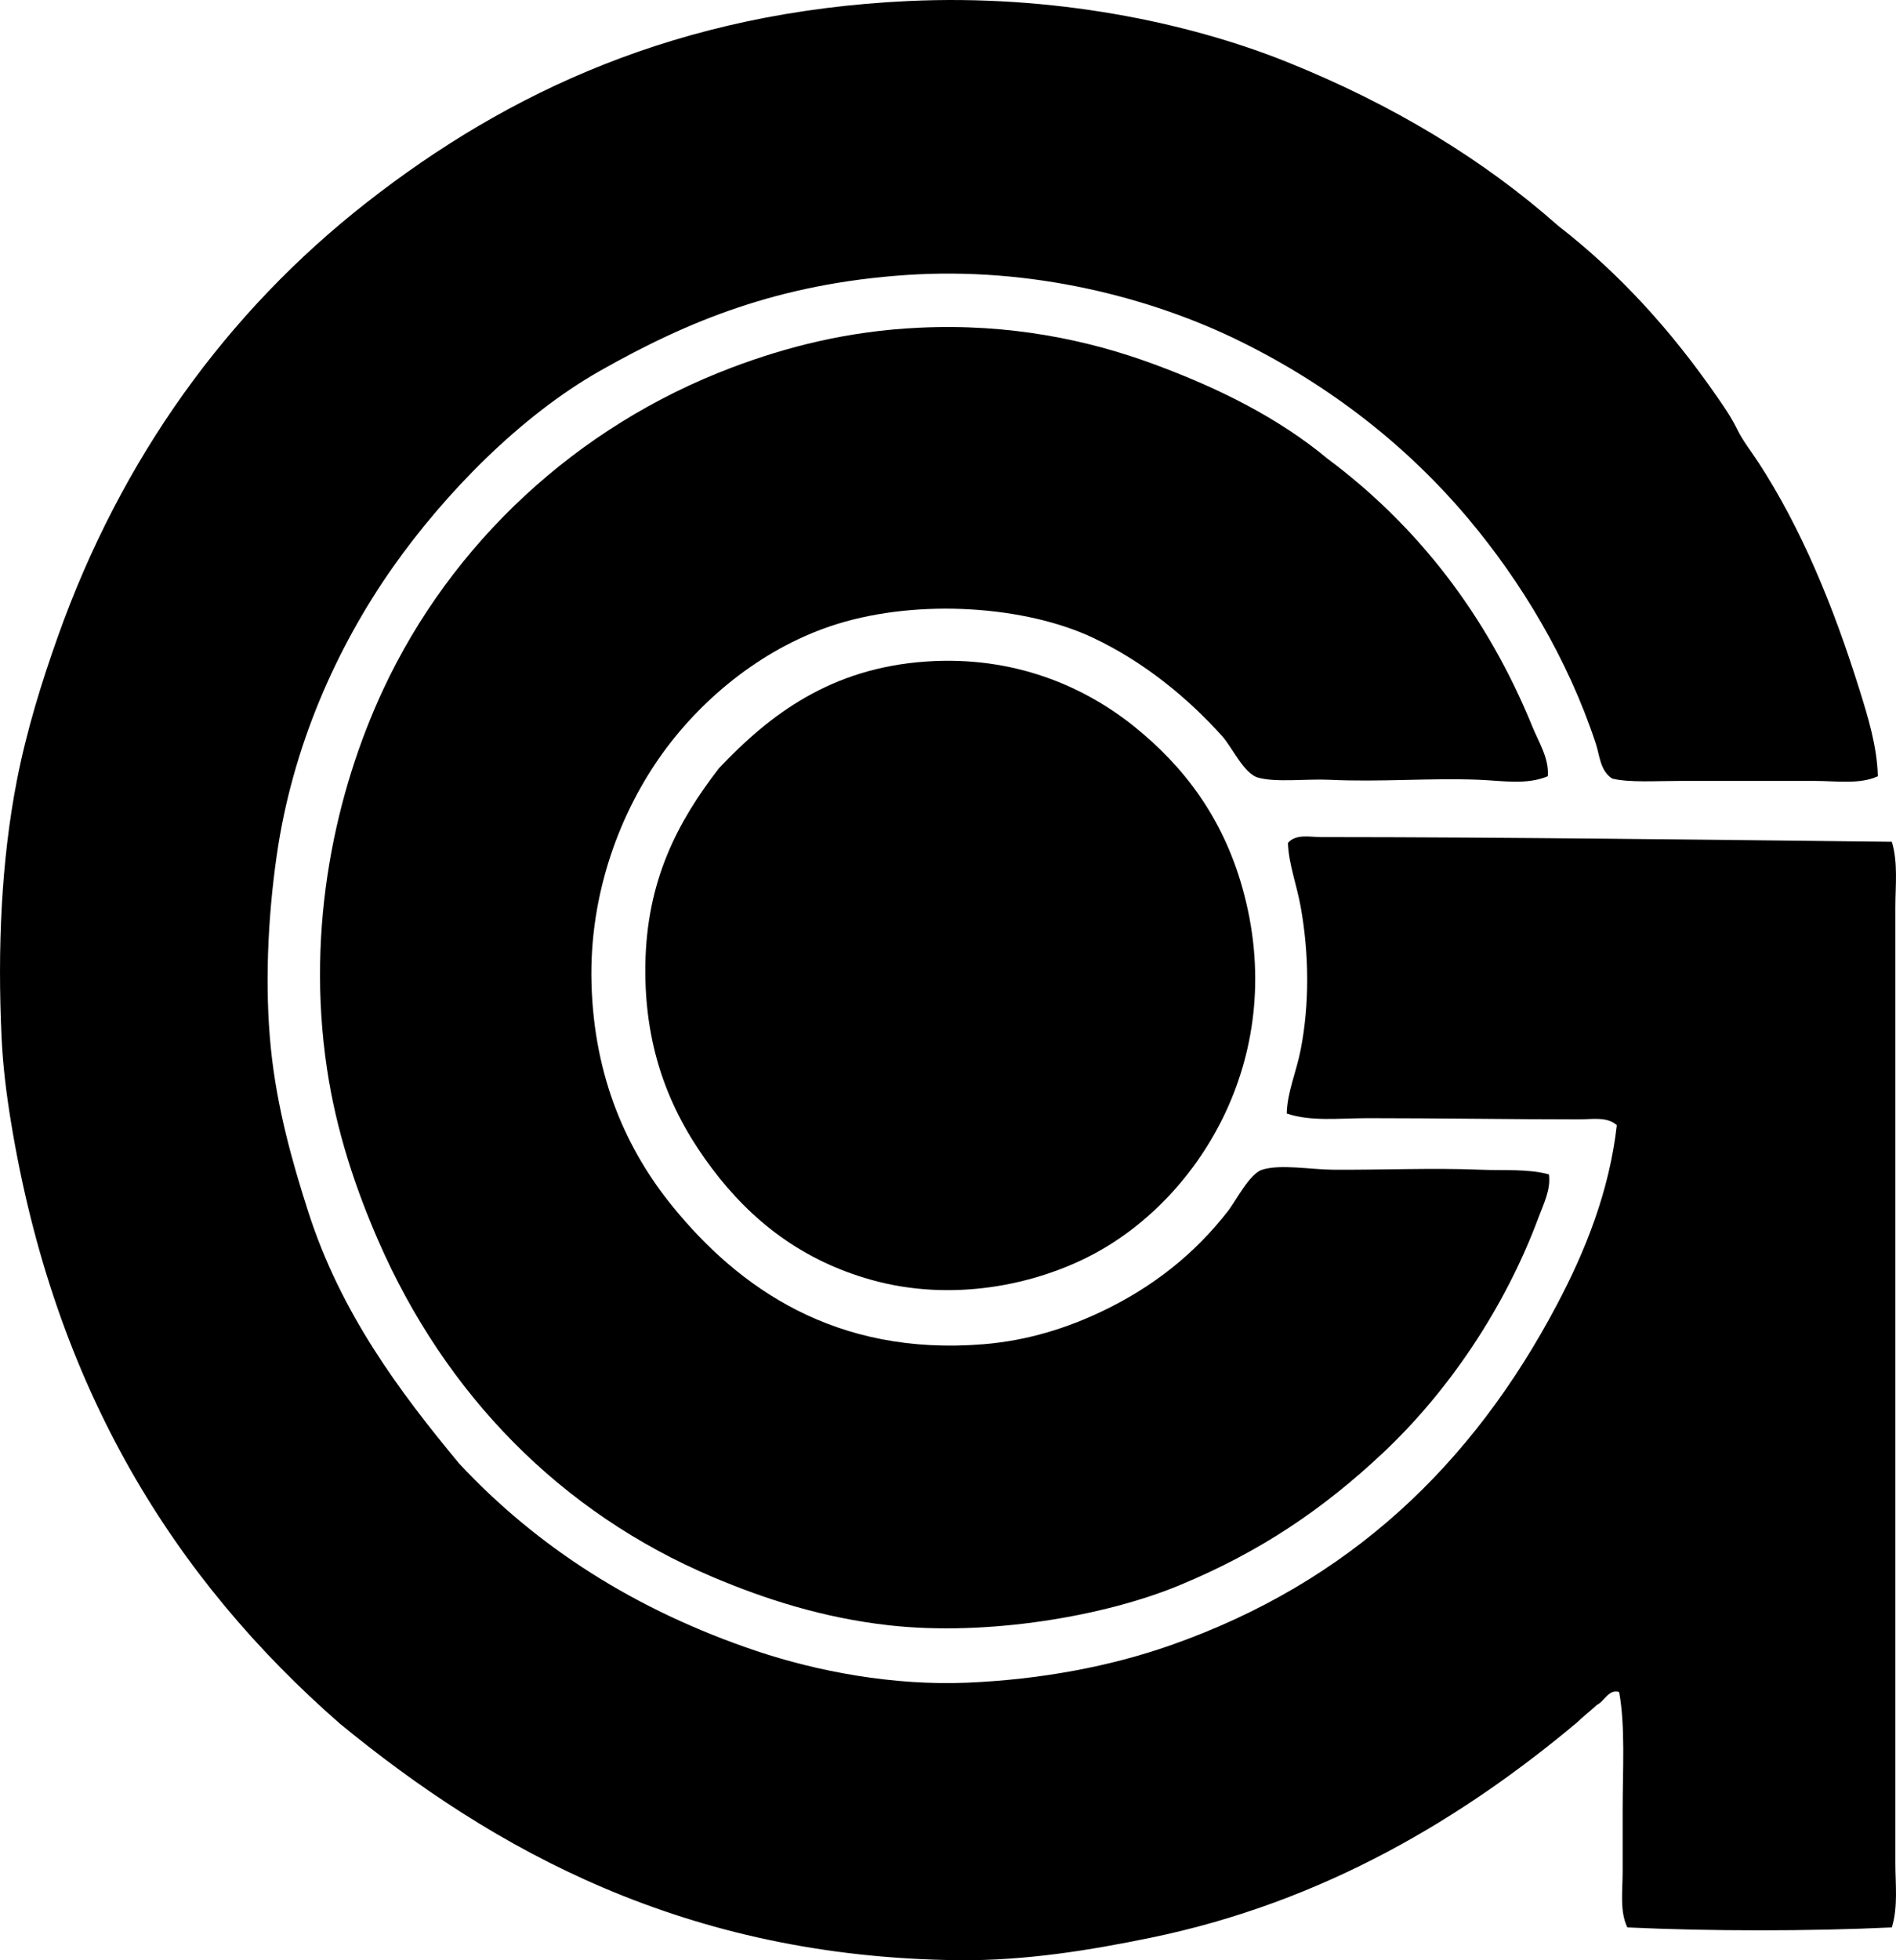 <svg enable-background="new 0 0 81.007 83.708" viewBox="0 0 81.007 83.708" xmlns="http://www.w3.org/2000/svg"><g clip-rule="evenodd" fill-rule="evenodd"><path d="m80.231 33.148c-.768.355-1.75.199-2.701.199-1.861 0-3.789 0-5.75 0-1.031 0-2.182.078-2.9-.1-.52-.336-.535-1.004-.701-1.5-1.191-3.604-3.186-6.91-5.449-9.602-2.619-3.111-5.889-5.666-9.703-7.551-3.834-1.896-8.961-3.213-14.301-2.851-5.451.369-9.316 1.953-13.104 4.101-3.383 1.92-6.611 5.213-8.852 8.4-2.385 3.396-4.283 7.635-4.949 12.303-.391 2.723-.508 5.65-.25 8.201.254 2.529.914 4.871 1.6 7.002 1.381 4.299 3.867 7.639 6.451 10.752 3.311 3.543 7.494 6.252 12.701 8 2.608.875 5.836 1.484 9.002 1.352 3.137-.133 6.111-.691 8.701-1.602 7.629-2.676 12.891-7.713 16.502-14.553 1.199-2.268 2.229-4.815 2.551-7.65-.412-.377-1.055-.25-1.6-.25-2.955 0-6-.051-9.051-.051-1.209.002-2.43.152-3.451-.199.018-.908.414-1.783.6-2.75.375-1.943.354-4.057 0-6.051-.17-.959-.519-1.848-.551-2.752.342-.4.955-.25 1.4-.25 7.924.002 16.48.113 24.404.201.27.9.15 1.863.15 2.801-.002 13.494.002 27.232 0 40.807 0 .92.121 1.865-.15 2.75-3.535.166-7.766.166-11.301 0-.332-.686-.201-1.547-.201-2.4 0-.83 0-1.736 0-2.6 0-1.746.119-3.578-.15-5.051-.445-.141-.627.398-.949.549-.277.256-.58.488-.85.75-4.793 4.016-10.764 7.67-18.254 9.201-2.524.518-5.295.979-8.15.951-11.703-.115-19.908-4.73-26.455-10.102-7.073-6.181-12.186-14.304-14.053-25.703-.197-1.203-.342-2.371-.4-3.6-.178-3.789-.012-7.543.65-10.953.428-2.189 1.074-4.246 1.75-6.15 2.711-7.631 7.236-13.887 13.203-18.553 6.023-4.711 13.318-8.144 23.154-8.601 6.129-.285 11.891.889 16.152 2.6 4.541 1.824 8.387 4.16 11.602 7.002 2.627 2.039 4.832 4.483 6.752 7.252.348.502.625.893.898 1.449.238.484.598.936.9 1.4 1.82 2.791 3.191 6.104 4.301 9.652.376 1.197.768 2.455.802 3.75z"/><path d="m66.129 33.148c-.898.379-1.951.189-2.951.15-2.096-.084-4.16.106-6.4 0-.951-.045-2.299.129-3.051-.1-.582-.178-1.098-1.301-1.5-1.752-1.494-1.664-3.361-3.184-5.502-4.199-2.899-1.377-7.455-1.686-10.951-.602-3.035.941-5.689 3.066-7.451 5.502-1.799 2.484-3.158 5.98-3.051 9.852.111 4.029 1.516 7.119 3.451 9.502 2.826 3.48 6.955 6.418 13.301 5.9 1.916-.156 3.6-.709 5.051-1.4 2.16-1.027 3.969-2.449 5.402-4.301.326-.424.914-1.582 1.449-1.75.791-.248 2.059-.006 3.051 0 2.16.012 4.189-.084 6.301 0 1.006.041 2.002-.045 2.9.199.09.654-.238 1.279-.449 1.852-1.445 3.883-3.881 7.453-6.652 10.051-2.539 2.383-5.226 4.215-8.701 5.65-3.158 1.307-8.164 2.176-12.402 1.701-2.824-.316-5.322-1.131-7.5-2.051-6.539-2.762-11.447-7.82-14.303-14.352-.971-2.223-1.803-4.693-2.199-7.352-.918-6.129.389-11.893 2.4-16.203 2.908-6.232 8.252-11.242 14.902-13.752 2.328-.879 4.943-1.557 8-1.699 3.871-.184 7.211.521 10.002 1.549 2.818 1.037 5.352 2.309 7.451 4.051 3.822 2.85 6.803 6.666 8.752 11.453.261.644.713 1.334.65 2.101z"/><path d="m30.723 32.799c2.172-2.295 4.781-4.271 8.852-4.551 3.756-.258 6.754 1.074 8.852 2.75 2.195 1.754 3.816 3.951 4.65 6.9 2.008 7.105-1.766 13.211-6.351 15.652-2.502 1.334-6.063 2.066-9.502 1.102-2.957-.83-5.115-2.514-6.801-4.752-1.688-2.24-2.908-4.957-2.85-8.701.054-3.594 1.372-6.105 3.15-8.4z"/></g></svg>